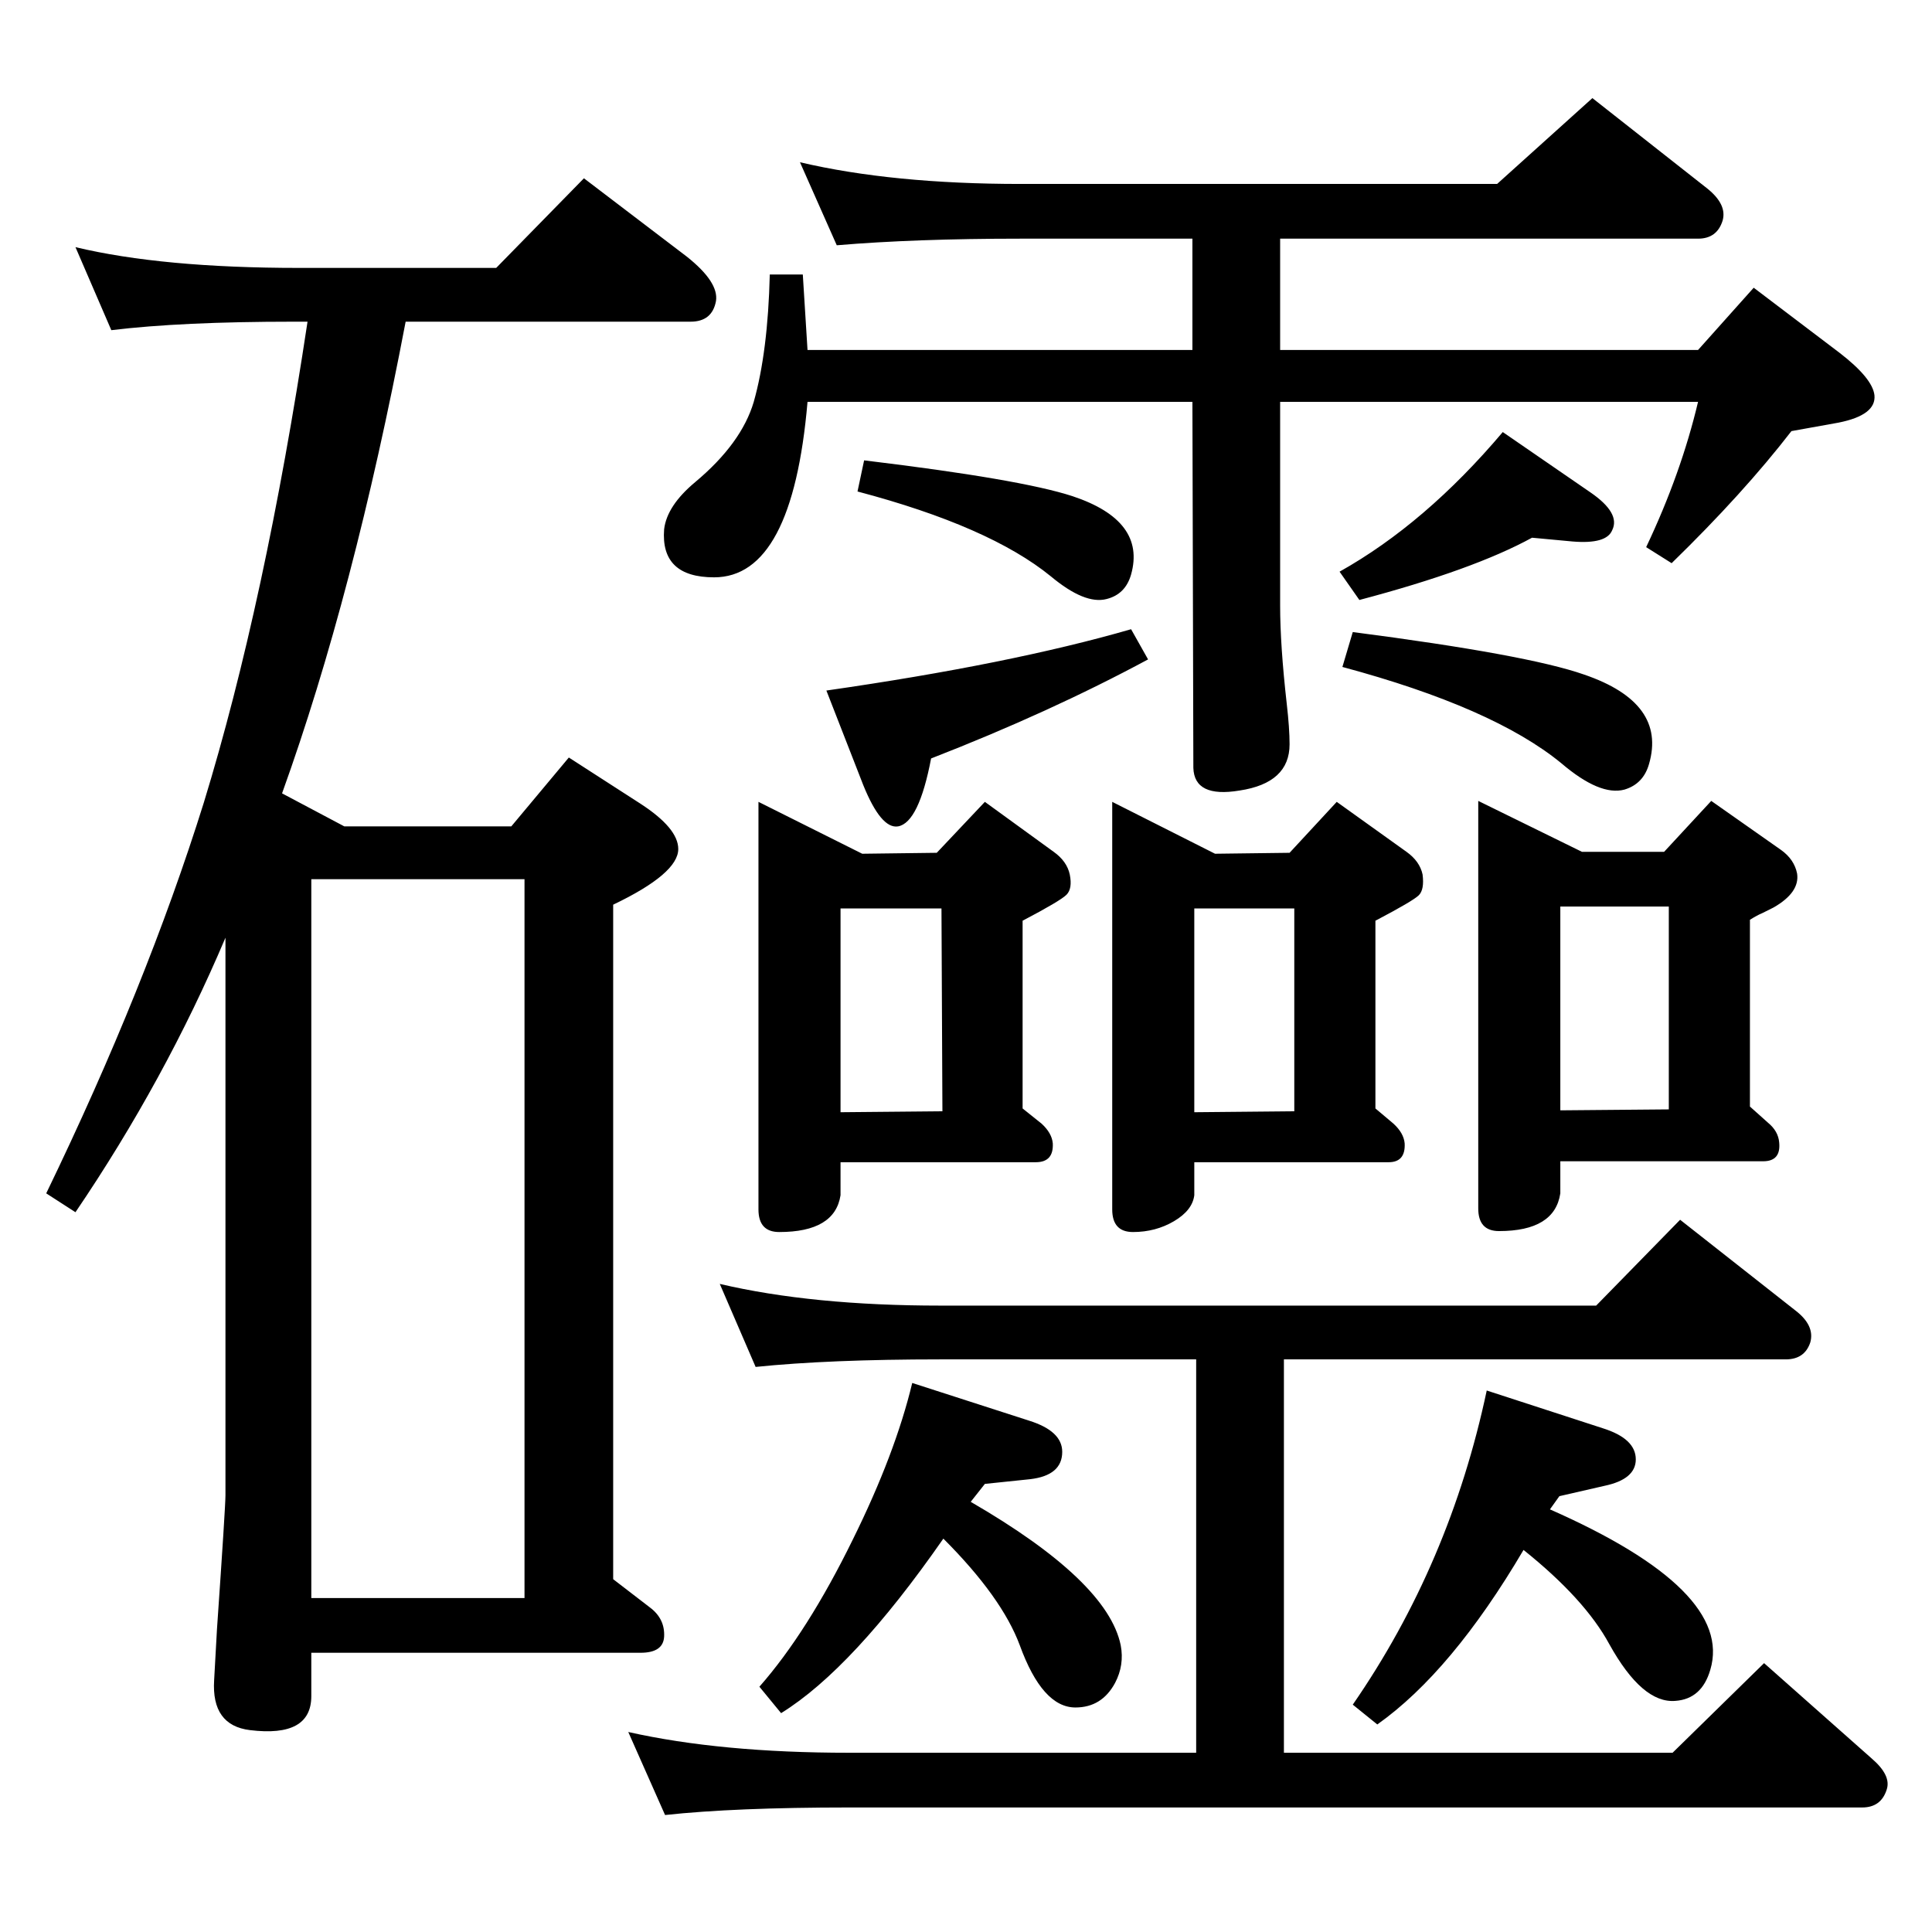 <?xml version="1.0" standalone="no"?>
<!DOCTYPE svg PUBLIC "-//W3C//DTD SVG 1.1//EN" "http://www.w3.org/Graphics/SVG/1.1/DTD/svg11.dtd" >
<svg xmlns="http://www.w3.org/2000/svg" xmlns:xlink="http://www.w3.org/1999/xlink" version="1.1" viewBox="0 0 2048 2048">
  <g transform="matrix(1 0 0 -1 0 2048)">
   <path fill="currentColor"
d="M326 1707h-15q-119 0 -193 -9l-38 88q92 -22 237 -22h209l93 95l109 -83q34 -27 31 -47q-4 -22 -27 -22h-302q-55 -289 -131 -500l66 -35h177l61 73l76 -49q40 -26 40 -48q0 -26 -69 -59v-715l39 -30q16 -12 15 -31q-1 -17 -25 -17h-349v-46q0 -44 -65 -36q-41 5 -38 53
l3 54q9 130 9 142v591q-64 -151 -159 -291l-31 20q106 219 167 414q65 212 110 510zM330 354h226v762h-226v-762zM1357 1795v-118h443l59 66l91 -69q35 -27 37 -45q2 -21 -38 -29l-50 -9q-51 -66 -127 -140l-27 17q37 78 55 154h-443v-216q0 -42 7 -104q3 -26 3 -43
q0 -41 -53 -49q-48 -8 -49 24l-1 388h-408q-16 -186 -99 -186q-57 0 -53 51q3 25 33 50q49 41 62 85q15 53 17 135h35l5 -80h408v118h-182q-112 0 -195 -7l-39 88q98 -23 234 -23h505l101 91l122 -96q21 -17 16 -34q-6 -19 -26 -19h-443zM1624 1478q-62 -34 -183 -66l-21 30
q91 51 173 148l93 -64q32 -22 23 -40q-6 -15 -42 -12zM1434 1378q185 -24 245 -45q88 -30 69 -95q-6 -21 -26 -27q-26 -7 -67 28q-72 59 -232 102zM916 1560q166 -20 221 -38q78 -26 62 -83q-6 -21 -26 -26q-23 -6 -59 24q-65 53 -205 90zM1199 1381l18 -32
q-104 -56 -230 -105q-13 -68 -35 -72q-18 -3 -37 44l-39 100q195 28 323 65zM804 1198l110 -55l79 1l51 54l73 -53q14 -10 17 -24q3 -15 -3.5 -21.5t-46.5 -27.5v-199l20 -16q11 -10 12 -21q1 -20 -18 -20h-207v-35q-6 -39 -65 -39q-22 0 -22 24v432zM891 869l108 1l-1 215
h-107v-216zM1179 1198l109 -55l79 1l50 54l74 -53q14 -10 17 -24q2 -16 -4 -22t-46 -27v-199l19 -16q11 -10 12 -21q1 -20 -17 -20h-206v-35q-2 -16 -21.5 -27.5t-43.5 -11.5q-22 0 -22 24v432zM1266 869l106 1v215h-106v-216zM1567 1199l110 -54h87l50 54l74 -52
q14 -10 17 -25q3 -20 -25 -36l-12 -6q-5 -2 -13 -7v-198l19 -17q11 -9 12 -21q2 -20 -17 -20h-215v-34q-6 -40 -65 -40q-22 0 -22 24v432zM1654 871l115 1v215h-115v-216zM1361 607v-417h412l97 95l114 -101q21 -18 16 -33q-6 -19 -26 -19h-1074q-121 0 -195 -8l-39 88
q98 -22 234 -22h368v417h-271q-118 0 -196 -8l-38 88q98 -23 234 -23h695l89 91l122 -96q21 -16 16 -34q-6 -18 -26 -18h-532zM1643 448q195 -86 170 -170q-9 -31 -37 -33q-35 -3 -70 60q-26 48 -91 100q-76 -129 -155 -185l-26 21q103 149 142 333l123 -40q35 -11 35 -33
q0 -21 -33 -28l-48 -11zM1029 456q145 -84 159 -152q4 -21 -6 -40q-14 -26 -42 -26q-35 0 -59 66q-19 51 -81 113q-96 -138 -172 -185l-23 28q51 58 99 156q45 91 63 166l124 -40q35 -11 35 -33q0 -25 -34 -29l-48 -5z" />
  </g>

</svg>
